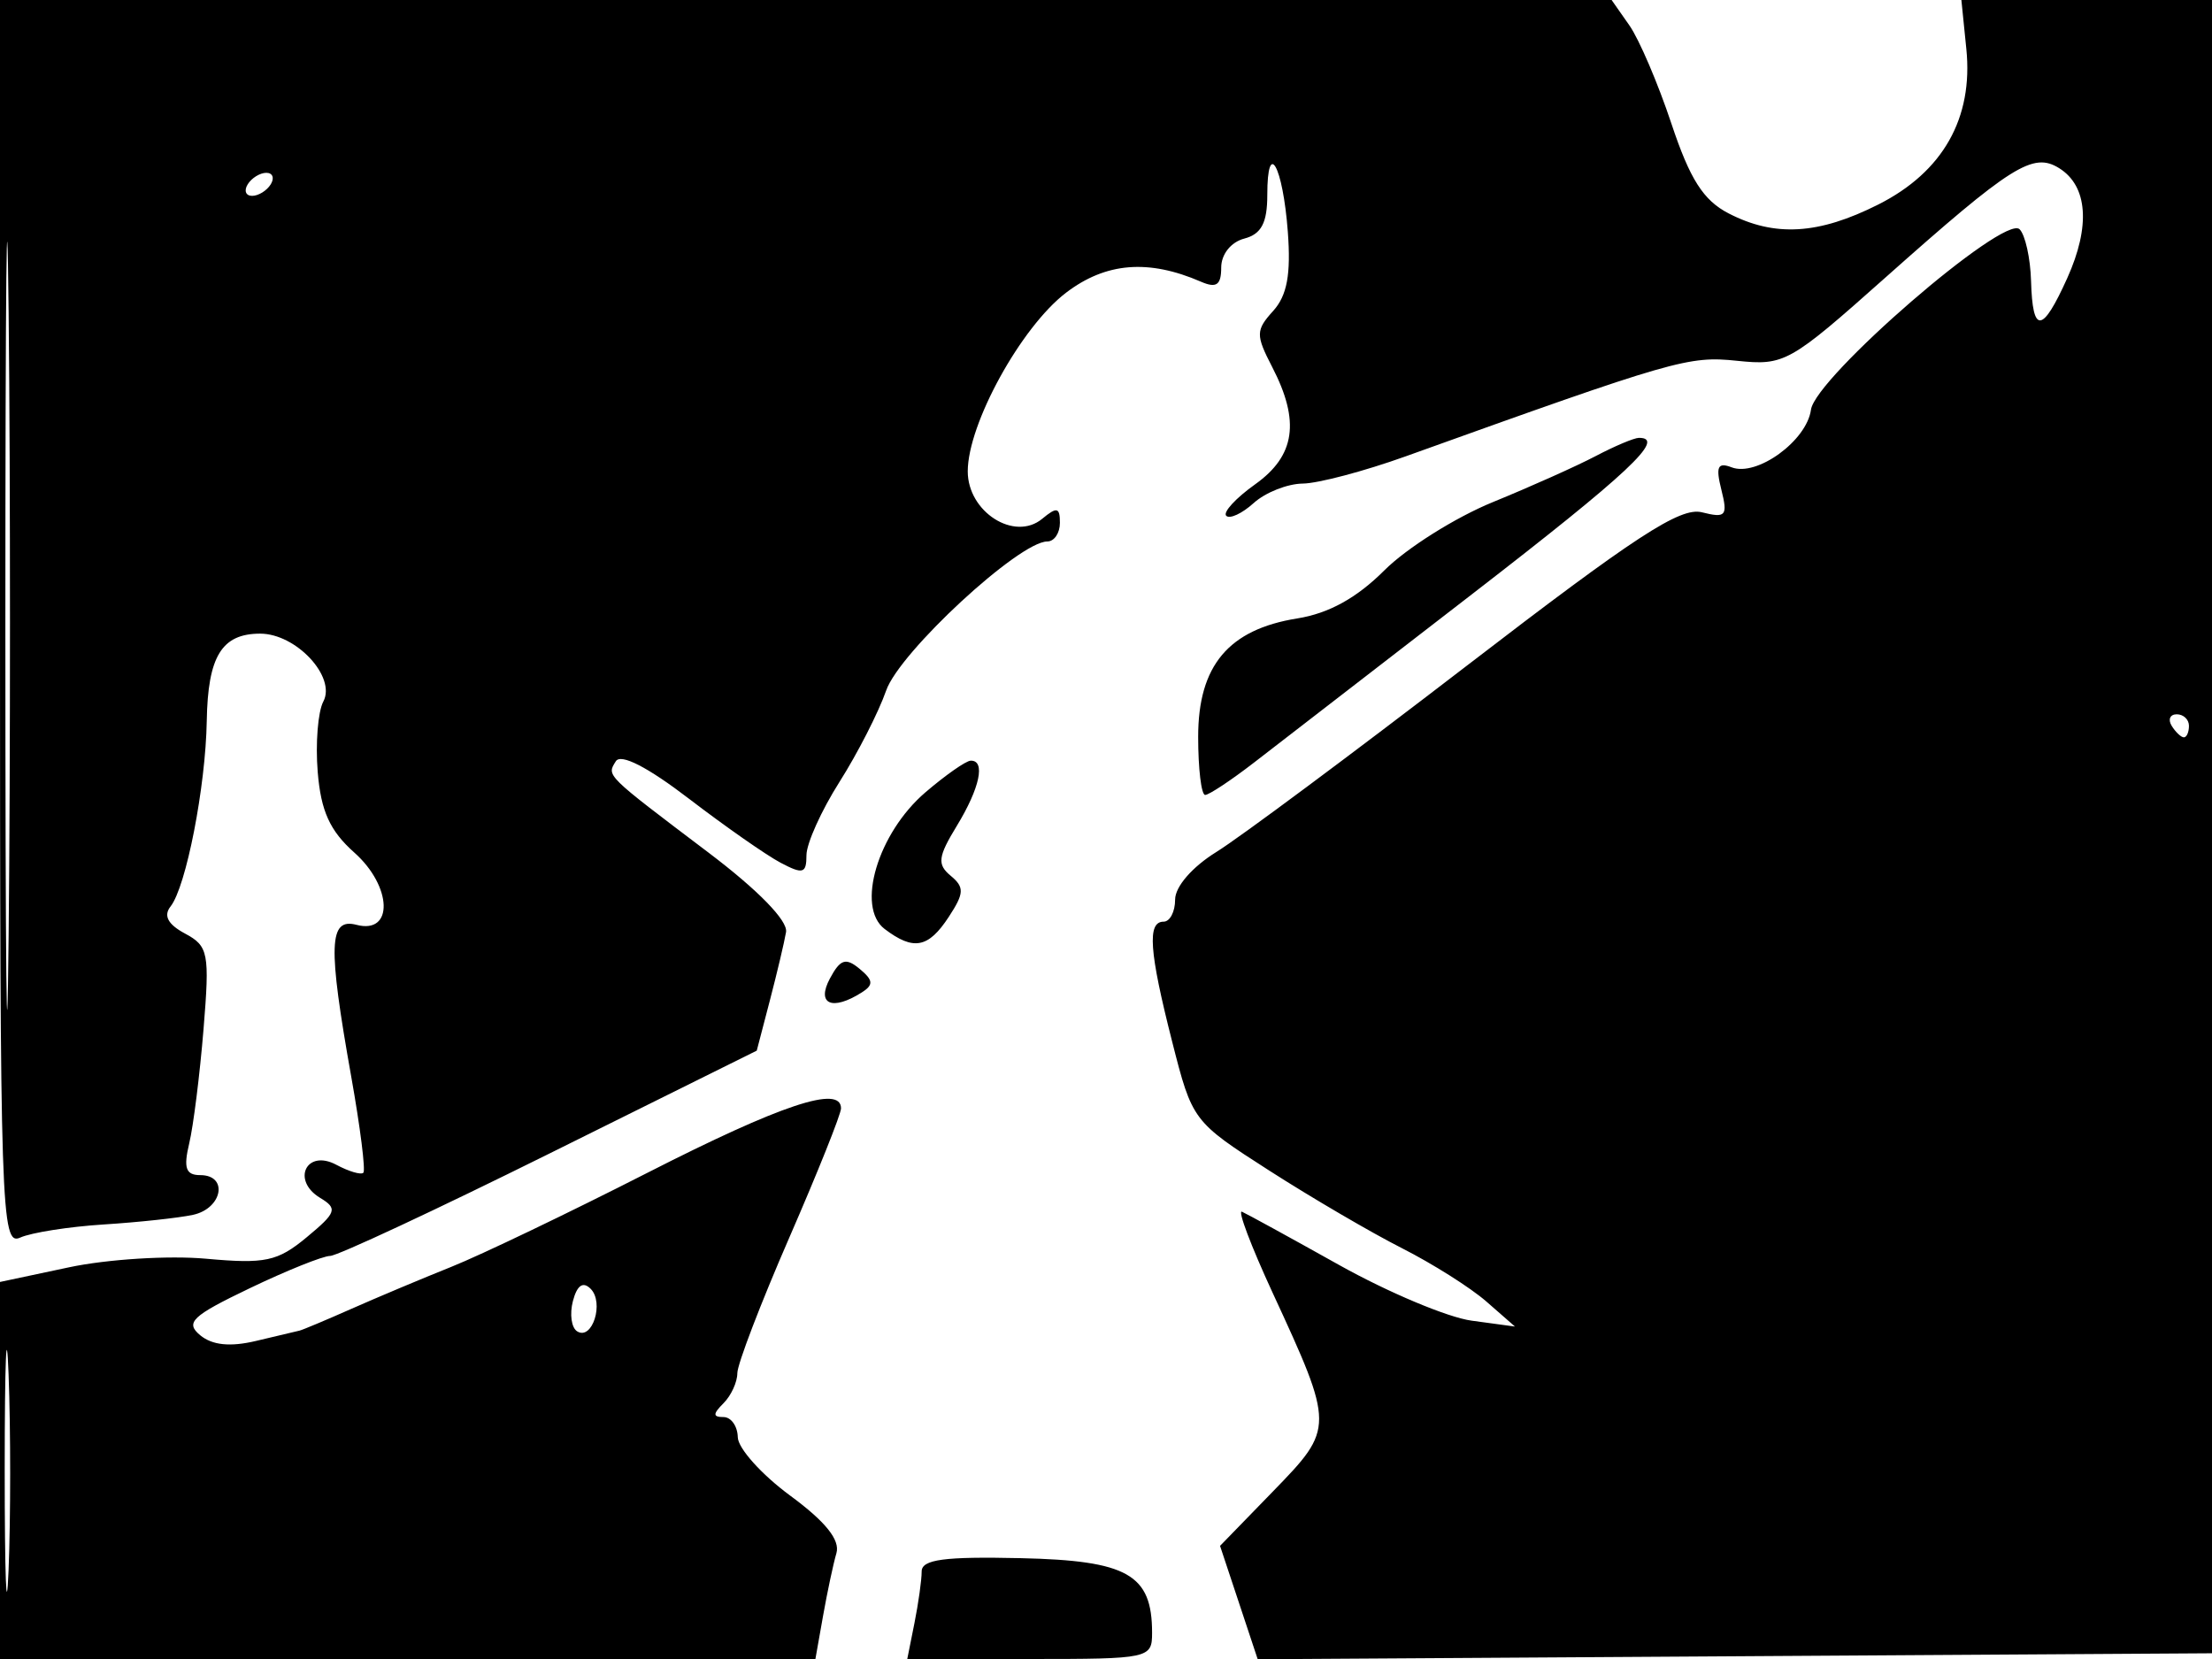 <svg xmlns="http://www.w3.org/2000/svg" width="192" height="144" viewBox="0 0 192 144" version="1.1">
	<path d="M -0 54.107 C -0 105.272, 0.095 108.171, 1.750 107.423 C 2.712 106.988, 5.975 106.475, 9 106.283 C 12.025 106.091, 15.512 105.715, 16.750 105.448 C 19.312 104.894, 19.844 102, 17.383 102 C 16.127 102, 15.913 101.387, 16.423 99.250 C 16.784 97.737, 17.343 93.283, 17.665 89.352 C 18.208 82.716, 18.093 82.120, 16.060 81.032 C 14.573 80.236, 14.170 79.482, 14.804 78.680 C 16.155 76.973, 17.849 68.294, 17.946 62.585 C 18.040 56.969, 19.245 55, 22.583 55 C 25.708 55, 29.199 58.755, 28.064 60.894 C 27.595 61.777, 27.376 64.525, 27.577 67 C 27.853 70.398, 28.630 72.112, 30.752 74 C 34.054 76.938, 34.182 81.122, 30.945 80.275 C 28.533 79.645, 28.451 82.026, 30.489 93.463 C 31.269 97.843, 31.742 101.592, 31.539 101.794 C 31.337 101.996, 30.278 101.684, 29.186 101.099 C 26.598 99.715, 25.270 102.457, 27.792 103.977 C 29.327 104.902, 29.209 105.248, 26.618 107.396 C 24.085 109.496, 23.023 109.722, 17.875 109.255 C 14.652 108.963, 9.311 109.297, 6.007 109.998 L 0 111.273 0 127.637 L 0 144 35.389 144 L 70.777 144 71.442 140.250 C 71.808 138.188, 72.328 135.742, 72.600 134.817 C 72.936 133.669, 71.658 132.078, 68.585 129.817 C 66.106 127.992, 64.060 125.713, 64.039 124.750 C 64.018 123.787, 63.460 123, 62.800 123 C 61.867 123, 61.867 122.733, 62.800 121.800 C 63.460 121.140, 64 119.966, 64 119.191 C 64 118.416, 66.025 113.131, 68.500 107.447 C 70.975 101.763, 73 96.704, 73 96.205 C 73 94.148, 67.823 95.871, 56.186 101.803 C 49.413 105.255, 41.763 108.924, 39.186 109.956 C 36.609 110.988, 32.700 112.631, 30.500 113.606 C 28.300 114.581, 26.275 115.431, 26 115.496 C 25.725 115.560, 24.019 115.965, 22.209 116.395 C 19.980 116.924, 18.421 116.764, 17.377 115.898 C 16.052 114.798, 16.655 114.225, 21.668 111.822 C 24.875 110.284, 28.020 109.020, 28.656 109.013 C 29.292 109.006, 37.884 104.994, 47.749 100.097 L 65.686 91.195 66.821 86.847 C 67.446 84.456, 68.079 81.781, 68.228 80.901 C 68.395 79.919, 65.800 77.260, 61.500 74.007 C 52.474 67.178, 52.659 67.361, 53.452 66.078 C 53.881 65.383, 56.206 66.574, 59.814 69.338 C 62.942 71.733, 66.513 74.228, 67.750 74.882 C 69.699 75.911, 70 75.824, 70 74.231 C 70 73.219, 71.288 70.361, 72.862 67.878 C 74.436 65.396, 76.262 61.820, 76.920 59.933 C 78.080 56.601, 88.462 47, 90.904 47 C 91.507 47, 92 46.270, 92 45.378 C 92 44.033, 91.737 43.973, 90.466 45.028 C 88.061 47.024, 84 44.439, 84 40.913 C 84 36.796, 88.628 28.385, 92.533 25.407 C 95.985 22.774, 99.685 22.474, 104.250 24.455 C 105.585 25.034, 106 24.742, 106 23.224 C 106 22.074, 106.845 21.012, 108 20.710 C 109.484 20.322, 110 19.346, 110 16.927 C 110 11.969, 111.351 14.387, 111.782 20.116 C 112.060 23.813, 111.719 25.653, 110.508 26.991 C 108.994 28.664, 108.987 29.074, 110.427 31.859 C 112.864 36.571, 112.428 39.559, 108.942 42.041 C 107.261 43.238, 106.133 44.466, 106.436 44.770 C 106.740 45.073, 107.813 44.574, 108.823 43.661 C 109.832 42.747, 111.747 41.988, 113.079 41.974 C 114.410 41.960, 118.425 40.898, 122 39.614 C 145.396 31.211, 146.549 30.878, 150.768 31.316 C 154.890 31.743, 155.327 31.499, 163.610 24.129 C 174.621 14.333, 176.462 13.174, 178.741 14.602 C 181.215 16.152, 181.469 19.634, 179.436 24.141 C 177.267 28.952, 176.425 29.020, 176.294 24.396 C 176.238 22.414, 175.790 20.390, 175.299 19.899 C 173.973 18.573, 157.570 32.762, 157.191 35.564 C 156.826 38.258, 152.496 41.404, 150.308 40.565 C 149.094 40.099, 148.909 40.502, 149.414 42.514 C 149.984 44.782, 149.805 44.989, 147.724 44.467 C 145.842 43.994, 141.945 46.538, 127.294 57.801 C 117.336 65.457, 107.572 72.720, 105.595 73.941 C 103.490 75.242, 102 76.958, 102 78.082 C 102 79.137, 101.550 80, 101 80 C 99.562 80, 99.745 82.563, 101.742 90.412 C 103.490 97.286, 103.538 97.349, 110.173 101.607 C 113.844 103.962, 119.023 106.991, 121.683 108.339 C 124.343 109.687, 127.640 111.770, 129.010 112.967 L 131.500 115.144 127.732 114.632 C 125.659 114.350, 120.494 112.180, 116.253 109.810 C 112.013 107.439, 108.210 105.355, 107.803 105.177 C 107.396 105, 108.589 108.157, 110.454 112.193 C 115.836 123.842, 115.836 123.956, 110.517 129.429 L 105.899 134.180 107.534 139.101 L 109.168 144.022 150.834 143.761 L 192.500 143.500 192.763 71.750 L 193.027 0 181.636 0 L 170.246 0 170.677 4.250 C 171.287 10.251, 168.643 14.924, 163.038 17.750 C 157.849 20.367, 154.046 20.592, 150.038 18.520 C 147.849 17.388, 146.682 15.555, 145.074 10.722 C 143.918 7.247, 142.277 3.413, 141.429 2.202 L 139.887 0 69.943 0 L 0 0 -0 54.107 M 0.466 54.500 C 0.466 84.200, 0.594 96.206, 0.749 81.179 C 0.905 66.153, 0.905 41.853, 0.749 27.179 C 0.593 12.506, 0.466 24.800, 0.466 54.500 M 21.500 16 C 21.160 16.550, 21.332 17, 21.882 17 C 22.432 17, 23.160 16.550, 23.500 16 C 23.840 15.450, 23.668 15, 23.118 15 C 22.568 15, 21.840 15.450, 21.500 16 M 138.500 39.589 C 136.850 40.456, 132.839 42.251, 129.587 43.579 C 126.335 44.906, 122.090 47.577, 120.153 49.514 C 117.768 51.899, 115.334 53.243, 112.609 53.678 C 106.635 54.634, 104 57.779, 104 63.955 C 104 66.730, 104.273 69, 104.606 69 C 104.939 69, 106.852 67.733, 108.856 66.185 C 110.860 64.637, 119.362 58.070, 127.750 51.591 C 141.392 41.053, 144.666 37.986, 142.250 38.006 C 141.838 38.010, 140.150 38.722, 138.500 39.589 M 188.500 63 C 188.840 63.550, 189.316 64, 189.559 64 C 189.802 64, 190 63.550, 190 63 C 190 62.450, 189.523 62, 188.941 62 C 188.359 62, 188.160 62.450, 188.500 63 M 80.322 68.777 C 76.196 72.312, 74.281 78.731, 76.785 80.634 C 79.289 82.536, 80.577 82.295, 82.348 79.592 C 83.697 77.534, 83.722 77.014, 82.522 76.018 C 81.330 75.029, 81.410 74.375, 83.056 71.677 C 85.053 68.401, 85.565 65.980, 84.250 66.027 C 83.838 66.042, 82.070 67.279, 80.322 68.777 M 72.035 84.935 C 70.840 87.168, 72.228 87.776, 74.797 86.146 C 75.840 85.485, 75.805 85.083, 74.617 84.097 C 73.412 83.097, 72.936 83.251, 72.035 84.935 M 0.409 127.500 C 0.408 136.850, 0.558 140.810, 0.743 136.299 C 0.928 131.789, 0.929 124.139, 0.745 119.299 C 0.562 114.460, 0.410 118.150, 0.409 127.500 M 49.728 112.933 C 49.431 114.069, 49.599 115.252, 50.101 115.562 C 51.413 116.374, 52.459 113.059, 51.267 111.867 C 50.602 111.202, 50.087 111.558, 49.728 112.933 M 80 136.402 C 80 137.143, 79.719 139.156, 79.375 140.875 L 78.750 144 89.375 144 C 99.765 144, 100 143.950, 100 141.723 C 100 136.658, 97.883 135.455, 88.597 135.247 C 81.956 135.097, 80 135.360, 80 136.402" stroke="none" fill="black" fill-rule="evenodd"/>
</svg>